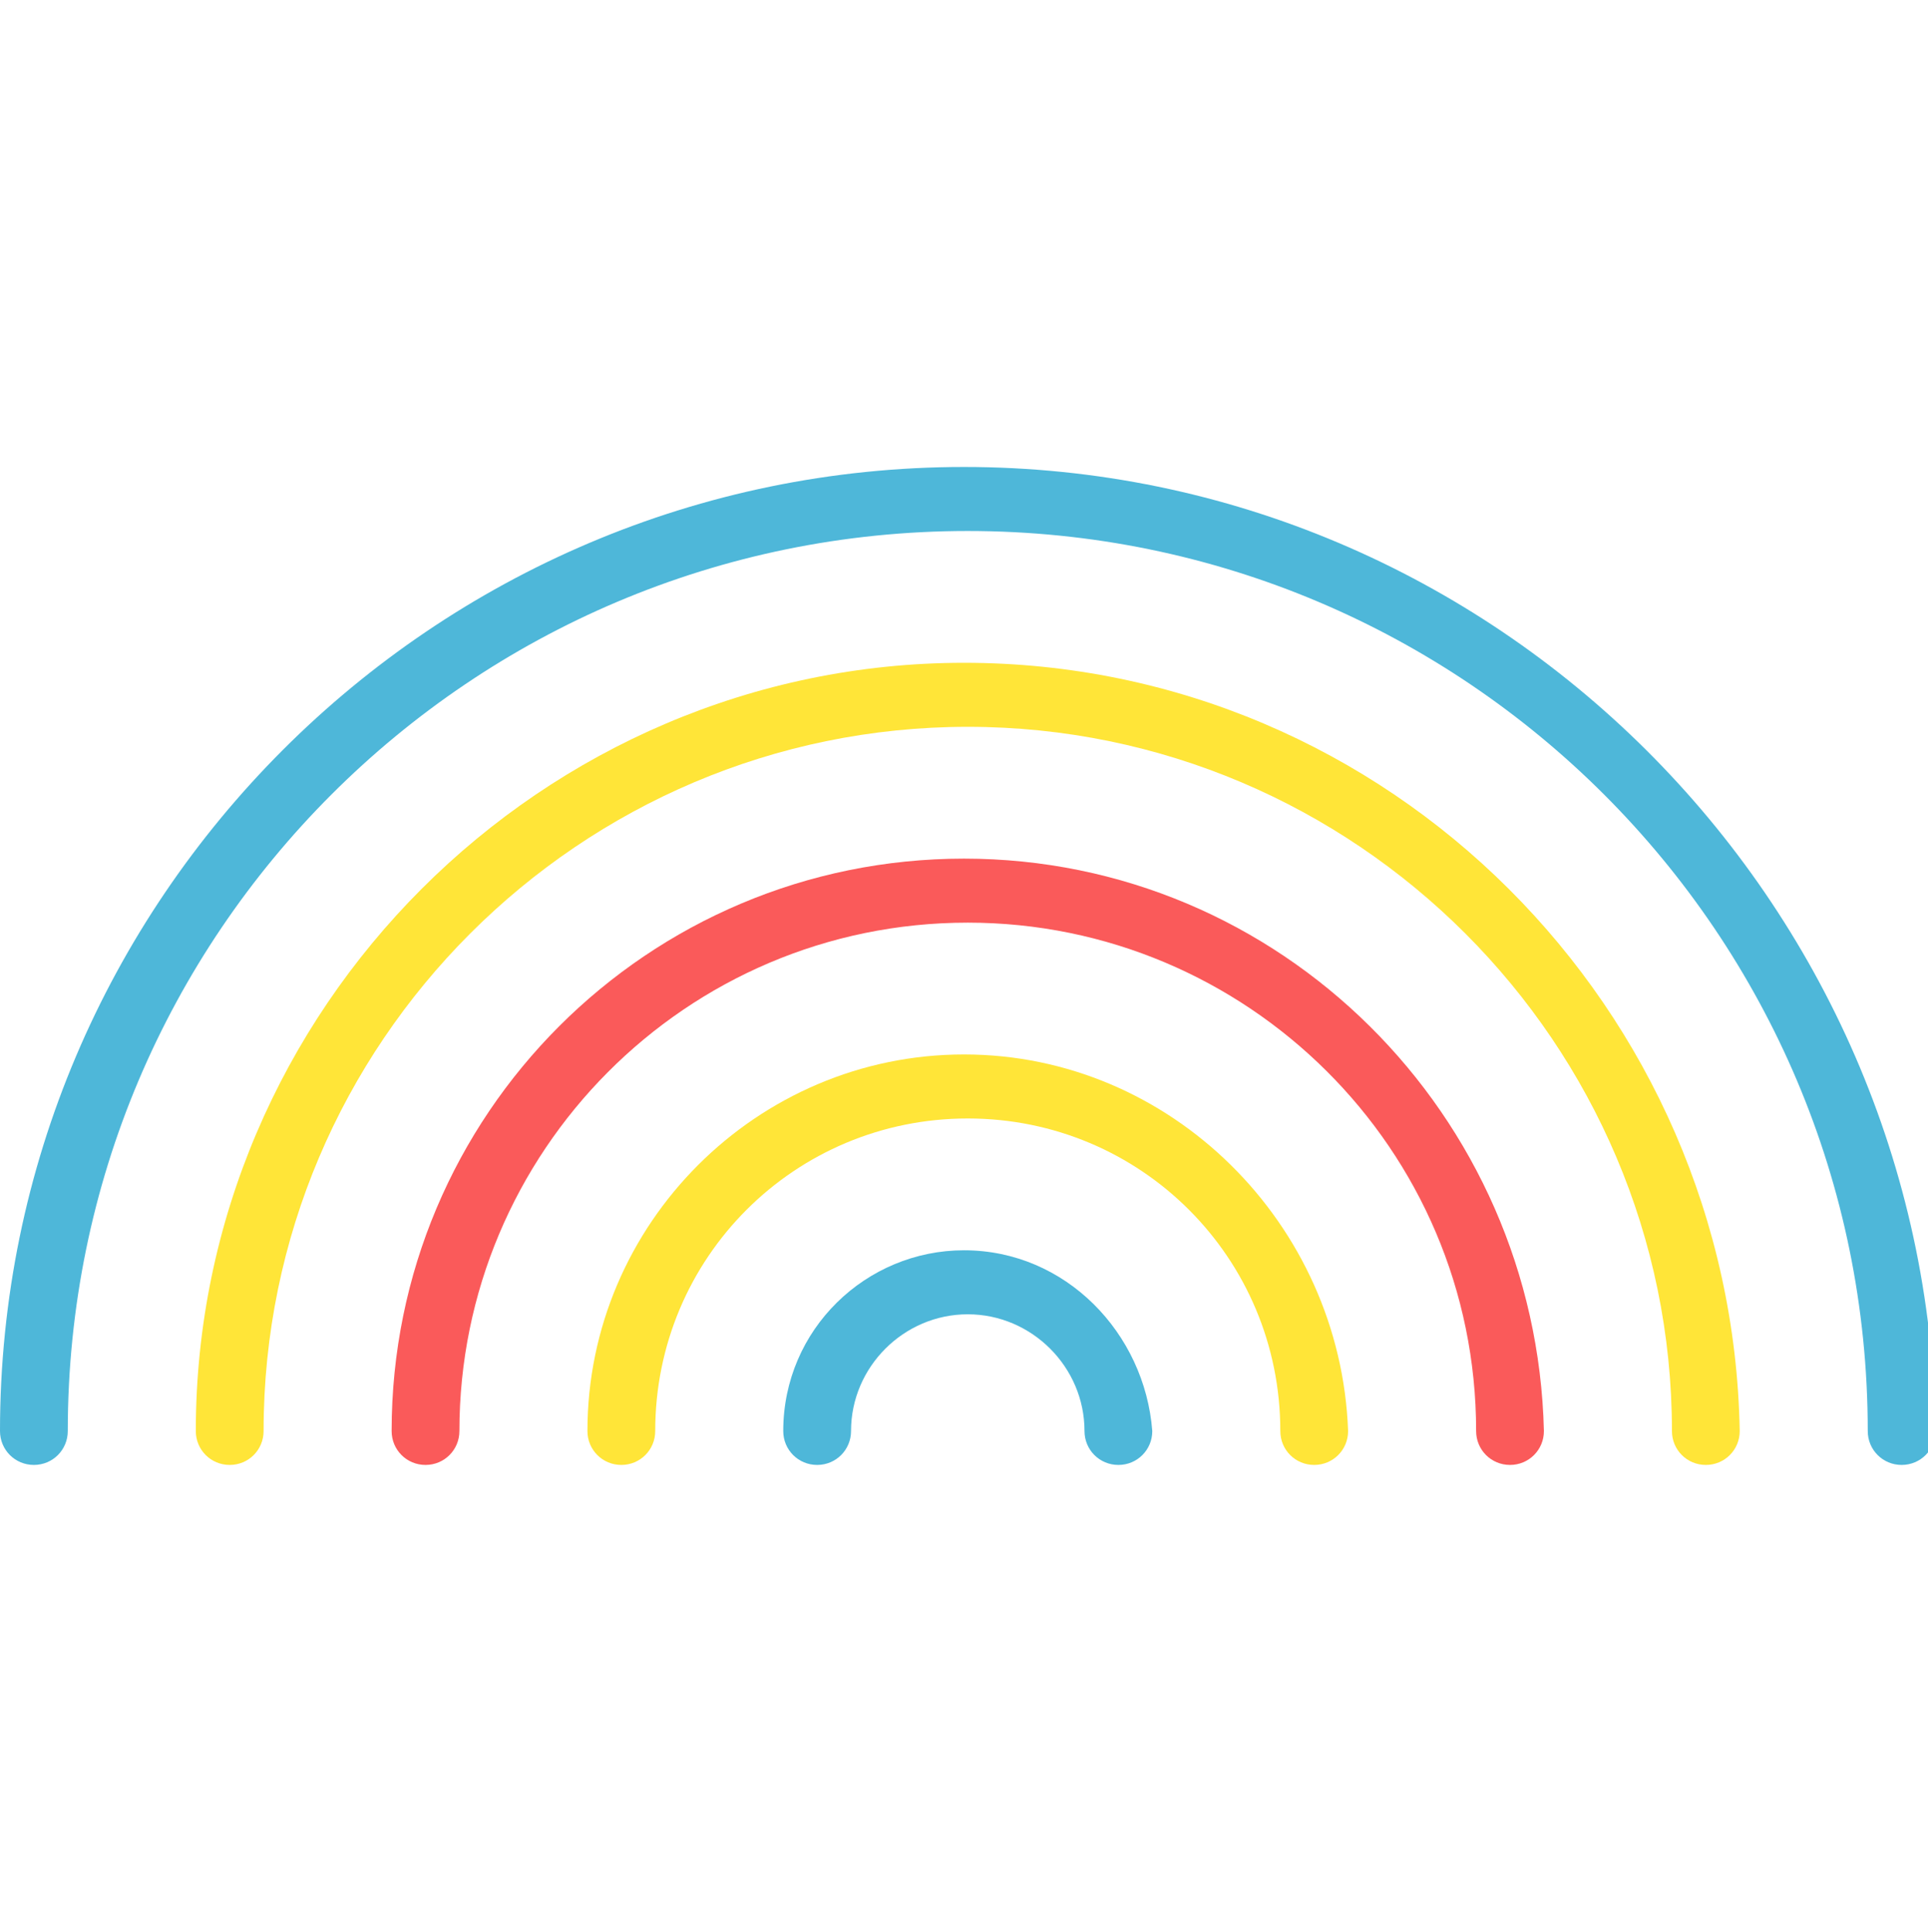 <?xml version="1.0" encoding="utf-8"?>
<!-- Generator: Adobe Illustrator 25.1.0, SVG Export Plug-In . SVG Version: 6.00 Build 0)  -->
<svg version="1.1" id="Layer_1" xmlns="http://www.w3.org/2000/svg" xmlns:xlink="http://www.w3.org/1999/xlink" x="0px" y="0px"
	 viewBox="0 0 51.2 51.3" style="enable-background:new 0 0 51.2 51.3;" xml:space="preserve">
<style type="text/css">
	.st0{fill:#4EB7D9;}
	.st1{fill:#FFE538;}
	.st2{fill:#FA5A5A;}
</style>
<g>
	<path class="st0" d="M25.6,12.4C11.5,12.4,0,23.9,0,38c0,0.5,0.4,0.9,0.9,0.9s0.9-0.4,0.9-0.9c0-13.2,10.7-23.9,23.9-23.9
		c13.2,0,23.9,10.7,23.9,23.9c0,0.5,0.4,0.9,0.9,0.9c0.5,0,0.9-0.4,0.9-0.9C51.2,23.9,39.7,12.4,25.6,12.4z"/>
	<path class="st1" d="M25.6,17.6C14.4,17.6,5.2,26.8,5.2,38c0,0.5,0.4,0.9,0.9,0.9s0.9-0.4,0.9-0.9c0-10.3,8.4-18.7,18.7-18.7
		c10.3,0,18.7,8.4,18.7,18.7c0,0.5,0.4,0.9,0.9,0.9c0.5,0,0.9-0.4,0.9-0.9C46,26.8,36.9,17.6,25.6,17.6z"/>
	<path class="st2" d="M25.6,22.8c-8.4,0-15.2,6.8-15.2,15.2c0,0.5,0.4,0.9,0.9,0.9c0.5,0,0.9-0.4,0.9-0.9c0-7.4,6-13.5,13.5-13.5
		c7.4,0,13.5,6,13.5,13.5c0,0.5,0.4,0.9,0.9,0.9s0.9-0.4,0.9-0.9C40.8,29.6,34,22.8,25.6,22.8z"/>
	<path class="st1" d="M25.6,28c-5.5,0-10,4.5-10,10c0,0.5,0.4,0.9,0.9,0.9s0.9-0.4,0.9-0.9c0-4.6,3.7-8.3,8.3-8.3
		c4.6,0,8.3,3.7,8.3,8.3c0,0.5,0.4,0.9,0.9,0.9c0.5,0,0.9-0.4,0.9-0.9C35.6,32.5,31.1,28,25.6,28z"/>
	<path class="st0" d="M25.6,33.2c-2.6,0-4.8,2.1-4.8,4.8c0,0.5,0.4,0.9,0.9,0.9s0.9-0.4,0.9-0.9c0-1.7,1.4-3.1,3.1-3.1
		c1.7,0,3.1,1.4,3.1,3.1c0,0.5,0.4,0.9,0.9,0.9s0.9-0.4,0.9-0.9C30.4,35.4,28.3,33.2,25.6,33.2z"/>
</g>
</svg>
